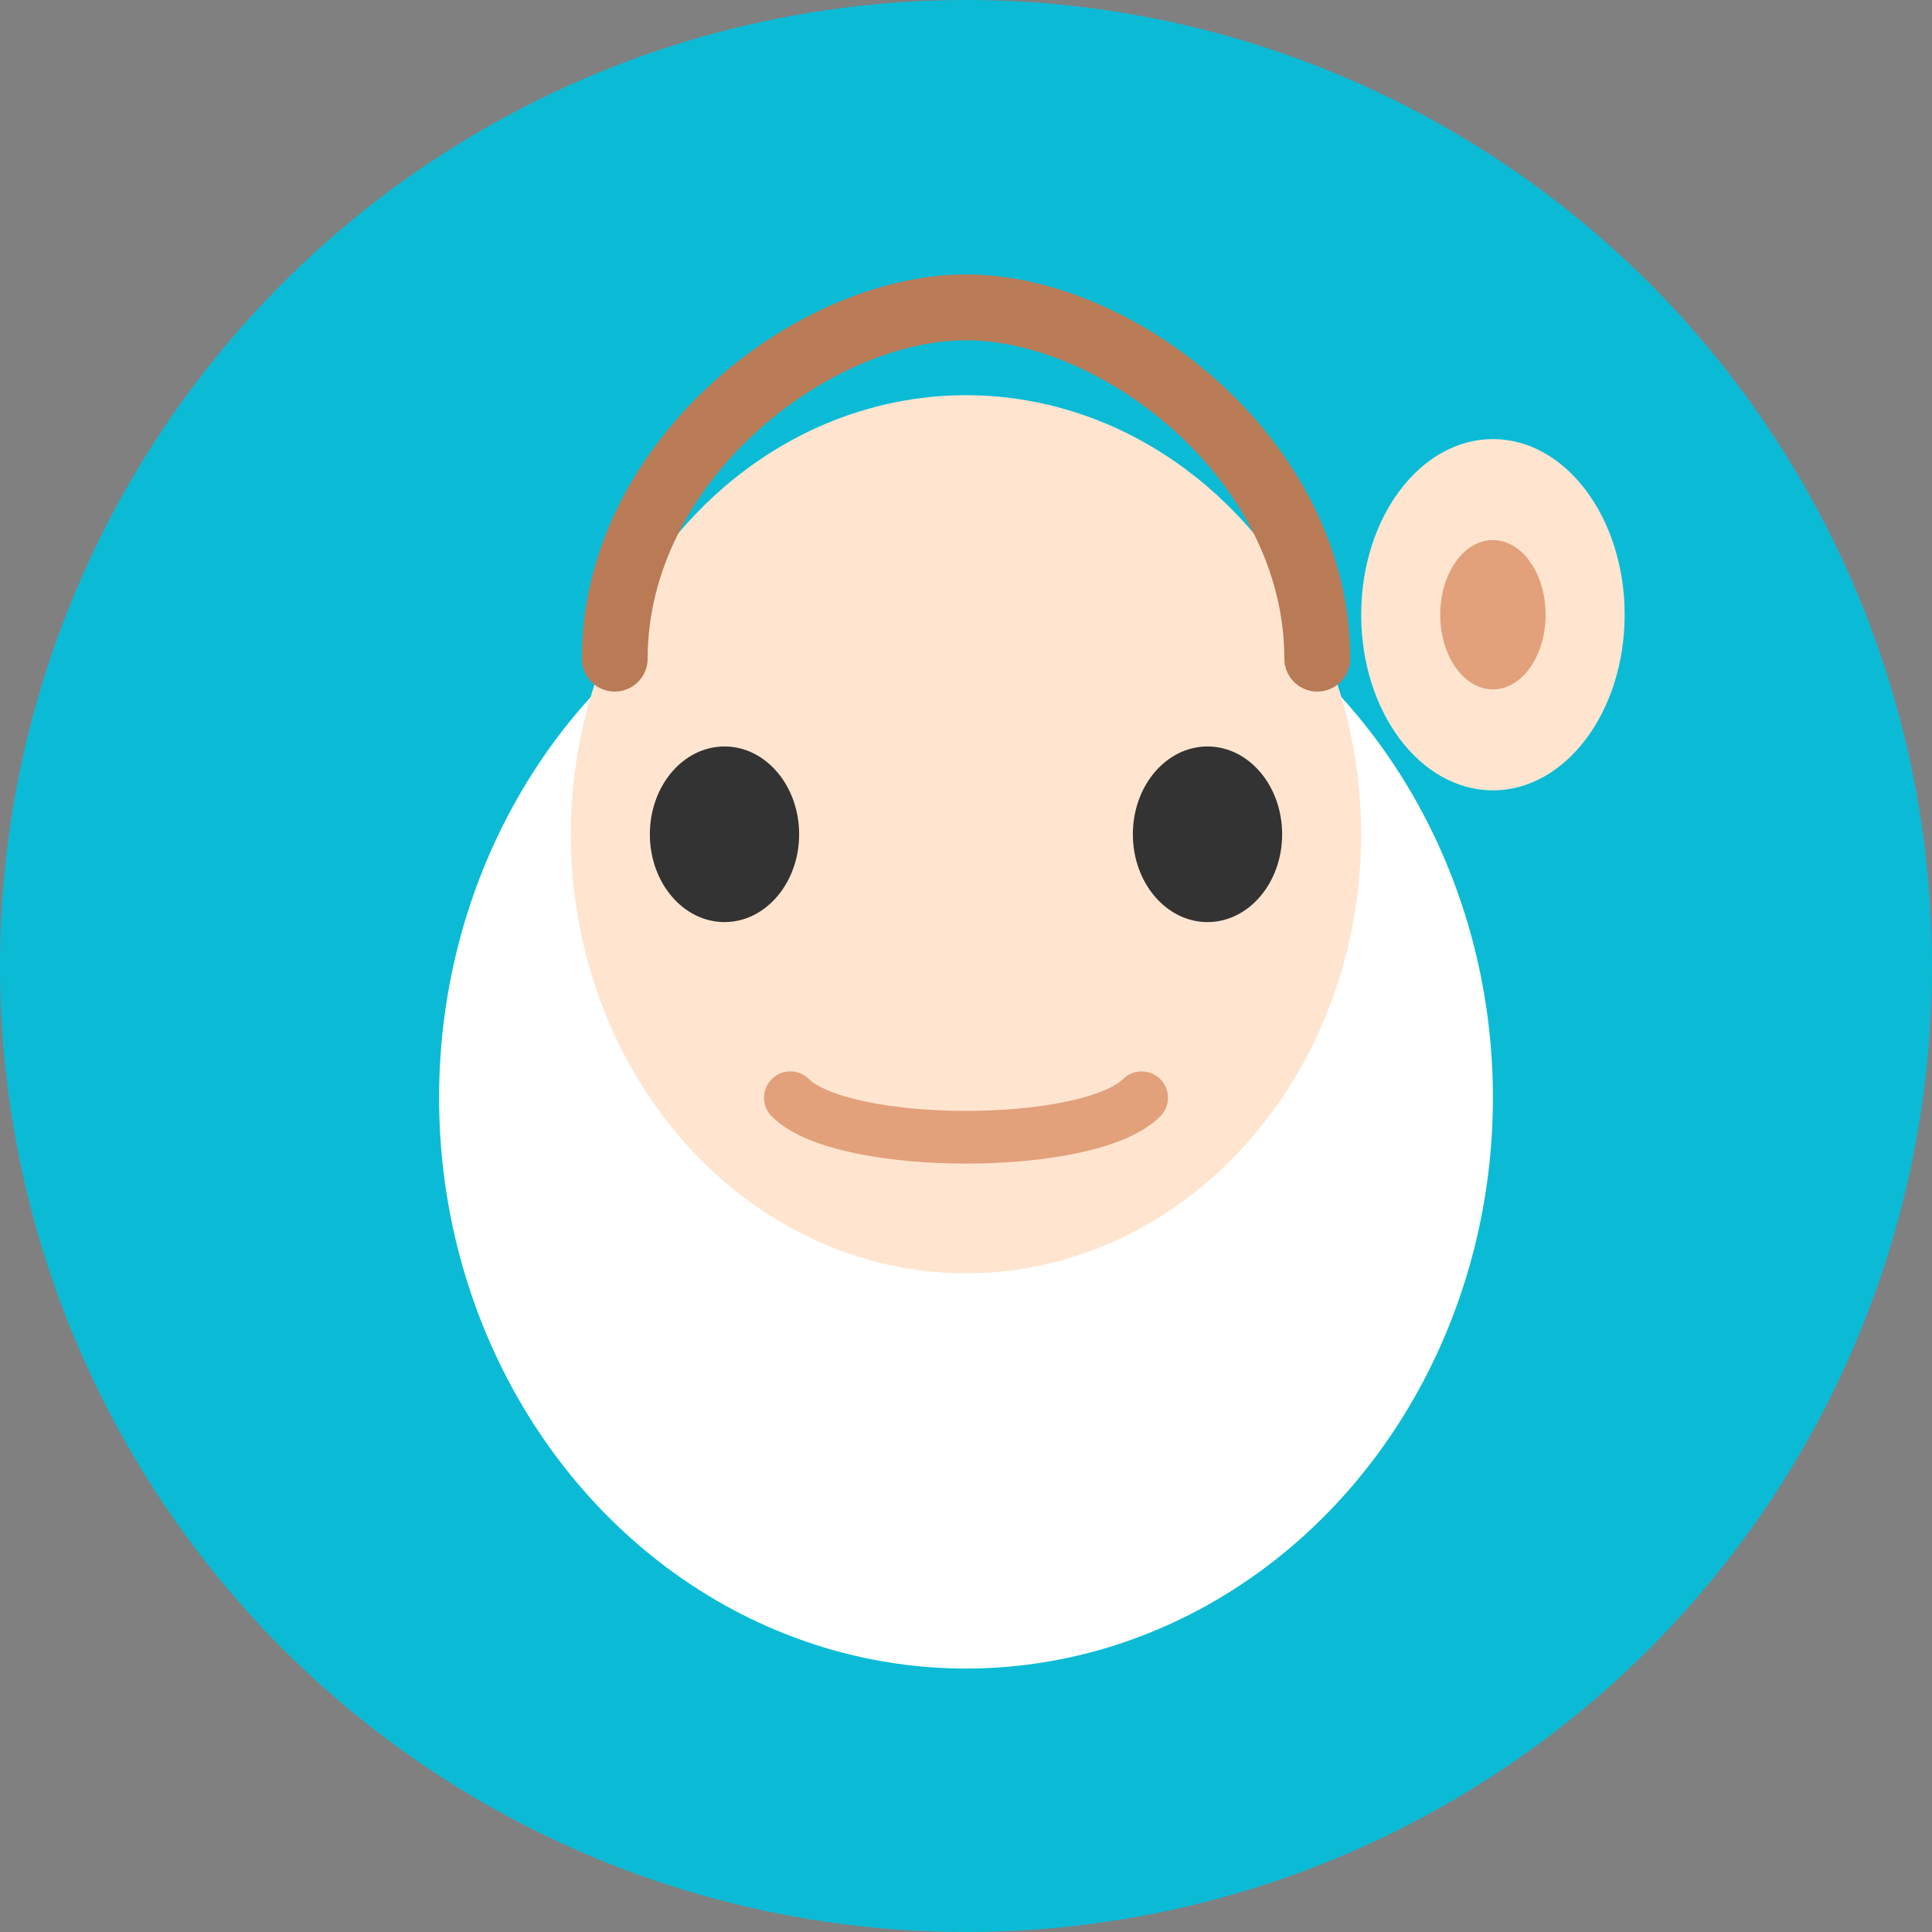 <?xml version="1.0" encoding="UTF-8"?>
<!-- OpenMoji: Woman Technologist, animated waving hand (CC BY-SA 4.0) -->
<svg width="44" height="44" viewBox="0 0 44 44" fill="none" xmlns="http://www.w3.org/2000/svg">
  <rect x="0" y="0" width="44" height="44" fill="#808080" stroke="none"/>
  <circle cx="22" cy="22" r="22" fill="#0bbbd6"/>
  <ellipse cx="22" cy="25" rx="12" ry="13" fill="#fff"/>
  <ellipse cx="22" cy="19" rx="9" ry="10" fill="#ffe5d0"/>
  <ellipse cx="16.5" cy="19" rx="1.7" ry="2" fill="#333"/>
  <ellipse cx="27.5" cy="19" rx="1.7" ry="2" fill="#333"/>
  <path d="M18 25c1.2 1.2 6.8 1.2 8 0" stroke="#e2a07b" stroke-width="1.2" stroke-linecap="round"/>
  <path d="M14 15c0-4.5 4.5-8 8-8s8 3.5 8 8" stroke="#b97a56" stroke-width="1.5" stroke-linecap="round"/>
  <ellipse cx="22" cy="33" rx="8" ry="4" fill="#fff"/>
  <!-- Waving hand -->
  <g>
    <ellipse id="hand" cx="34" cy="14" rx="3" ry="4" fill="#ffe5d0">
      <animateTransform attributeName="transform" type="rotate" from="0 34 14" to="25 34 14" dur="0.7s" begin="0s;hand.end+2s" repeatCount="1" fill="freeze"/>
      <animateTransform attributeName="transform" type="rotate" from="25 34 14" to="0 34 14" dur="0.7s" begin="hand.end+0.7s" repeatCount="1" fill="freeze"/>
    </ellipse>
    <ellipse cx="34" cy="14" rx="1.2" ry="1.7" fill="#e2a07b"/>
  </g>
</svg>
